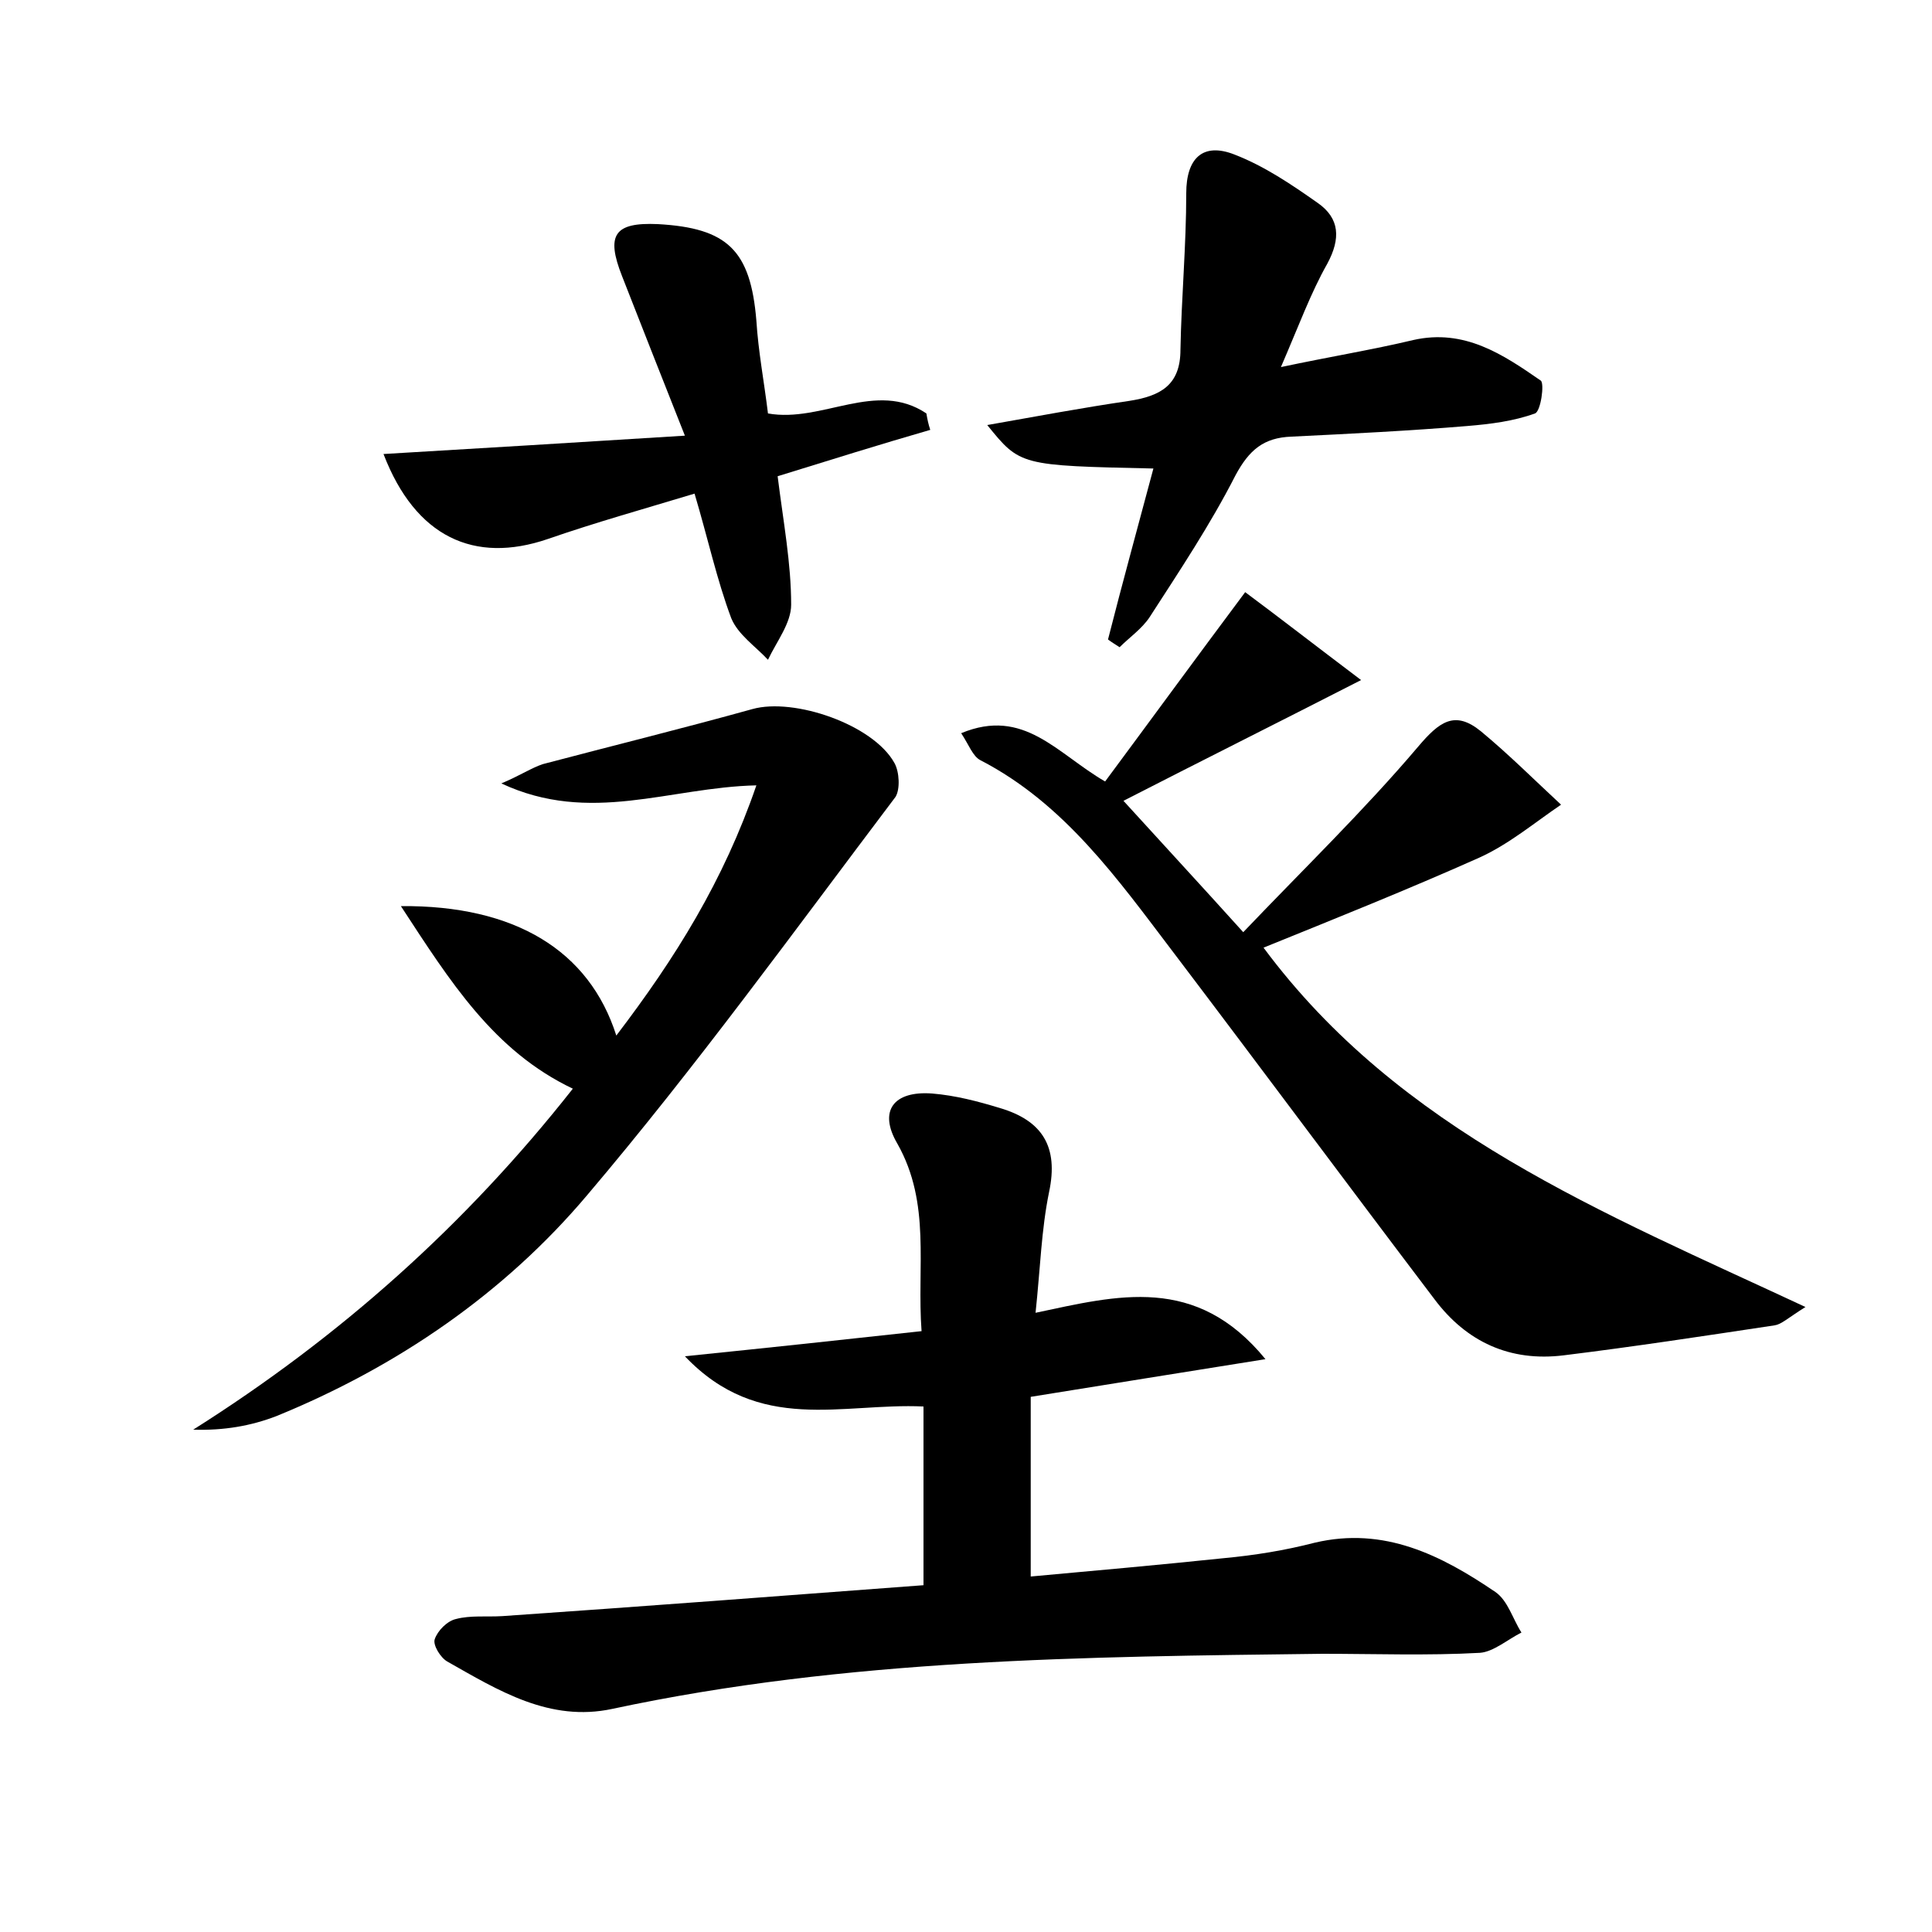 <?xml version="1.0" encoding="utf-8"?>
<!-- Generator: Adobe Illustrator 22.0.0, SVG Export Plug-In . SVG Version: 6.00 Build 0)  -->
<svg version="1.1" id="图层_1" xmlns="http://www.w3.org/2000/svg" xmlns:xlink="http://www.w3.org/1999/xlink" x="0px" y="0px"
	 viewBox="0 0 200 200" style="enable-background:new 0 0 200 200;" xml:space="preserve">
<style type="text/css">
	.st0{fill:#FFFFFF;}
</style>
<g>
	
	<path d="M95.6,164.1c0-6.7,0-12.6,0-18.5c-8.4-0.4-17,2.9-24.7-5.2c8.8-0.9,16.3-1.7,24.5-2.6c-0.5-6.7,1-13.2-2.5-19.4
		c-2-3.4-0.4-5.5,3.6-5.2c2.4,0.2,4.7,0.8,7,1.5c4.4,1.3,6.1,4,5.1,8.7c-0.8,3.9-0.9,7.8-1.4,12.5c8.5-1.8,16.6-4,23.8,4.8
		c-8.7,1.4-16.3,2.6-24.3,3.9c0,6,0,11.8,0,18.6c6.6-0.6,13.3-1.2,20-1.9c3.2-0.3,6.3-0.8,9.4-1.6c7.2-1.7,13.1,1.3,18.7,5.1
		c1.3,0.9,1.8,2.8,2.7,4.2c-1.4,0.7-2.9,2-4.3,2.1c-5.4,0.3-10.9,0.1-16.3,0.1c-24.6,0.3-49.2,0.5-73.5,5.7
		c-6.5,1.4-11.8-1.9-17.1-4.9c-0.7-0.4-1.5-1.7-1.3-2.3c0.3-0.9,1.3-1.9,2.2-2.1c1.5-0.4,3.2-0.2,4.8-0.3
		C66.5,166.3,81,165.2,95.6,164.1z"/>
	<path d="M186.9,135.3c-1.9,1.2-2.5,1.8-3.2,1.9c-7.3,1.1-14.5,2.2-21.8,3.1c-5.6,0.7-10.1-1.4-13.4-5.8c-9.1-12-18-24-27.1-36
		c-5.7-7.5-11.2-15.3-19.9-19.8c-0.8-0.4-1.2-1.6-2-2.8c6.5-2.7,9.9,2.1,14.9,5c4.6-6.2,9.2-12.5,14.5-19.6c3.5,2.6,7.1,5.4,12,9.1
		c-9,4.6-16.6,8.4-24.6,12.5c4,4.4,7.8,8.5,12.4,13.6c6.2-6.5,12.5-12.6,18.1-19.2c2.2-2.6,3.8-3.8,6.5-1.6c2.9,2.4,5.6,5.1,8.3,7.6
		c-2.8,1.9-5.4,4.1-8.5,5.5c-7.4,3.3-14.9,6.3-22.3,9.3C144.9,117.1,165.9,125.5,186.9,135.3z"/>
	<path d="M41.5,93.8c11.8-0.1,19.5,4.6,22.3,13.4c6.1-8,11.1-16,14.5-25.9c-9,0.2-17.2,4.1-26.4-0.2c2.1-0.9,3.1-1.6,4.3-2
		c7.2-1.9,14.5-3.7,21.7-5.7c4.3-1.2,12.5,1.6,14.7,5.6c0.5,0.9,0.6,2.7,0.1,3.5c-10.5,13.9-20.7,28-31.9,41.2
		c-8.6,10.2-19.7,17.8-32.2,22.9c-2.6,1-5.4,1.5-8.6,1.4c15.2-9.6,28.2-21.2,39.3-35.3C51.1,108.8,46.6,101.6,41.5,93.8z"/>
	<path d="M114.7,66.2c1.5-5.9,3.1-11.7,4.7-17.7c-13.8-0.3-13.8-0.3-17.2-4.5c5.1-0.9,9.9-1.8,14.7-2.5c3.2-0.5,5.3-1.6,5.3-5.3
		c0.1-5.4,0.6-10.8,0.6-16.2c0-3.6,1.7-5.3,5-4c3.1,1.2,5.9,3.1,8.6,5c2.3,1.6,2.4,3.7,1,6.3c-1.7,3-2.9,6.3-4.8,10.7
		c5.2-1.1,9.5-1.8,13.7-2.8c5.3-1.2,9.3,1.5,13.2,4.2c0.4,0.3,0,3.2-0.6,3.4c-2.2,0.8-4.6,1.1-7,1.3c-6,0.5-12.1,0.8-18.2,1.1
		c-2.9,0.1-4.4,1.4-5.8,4c-2.6,5.1-5.8,9.9-8.9,14.7c-0.8,1.2-2.1,2.1-3.1,3.1C115.6,66.8,115.1,66.5,114.7,66.2z"/>
	<path d="M80.5,49.3c0.6,4.8,1.4,9,1.4,13.3c0,1.9-1.5,3.8-2.4,5.7c-1.3-1.4-3.1-2.6-3.8-4.3c-1.5-4-2.4-8.2-3.8-12.9
		c-5.3,1.6-10.3,3-15.2,4.7C49.1,58.4,43,55.6,39.7,47c10.1-0.6,20.1-1.2,31.2-1.9c-2.5-6.3-4.5-11.4-6.5-16.5
		c-1.7-4.3-0.8-5.6,3.7-5.4c7.2,0.4,9.6,2.7,10.2,10c0.2,3.2,0.8,6.3,1.2,9.6c5.6,1,11.2-3.5,16.4,0c0.1,0.6,0.2,1.1,0.4,1.7
		C91.1,46,86,47.6,80.5,49.3z"/>
</g>
</svg>
